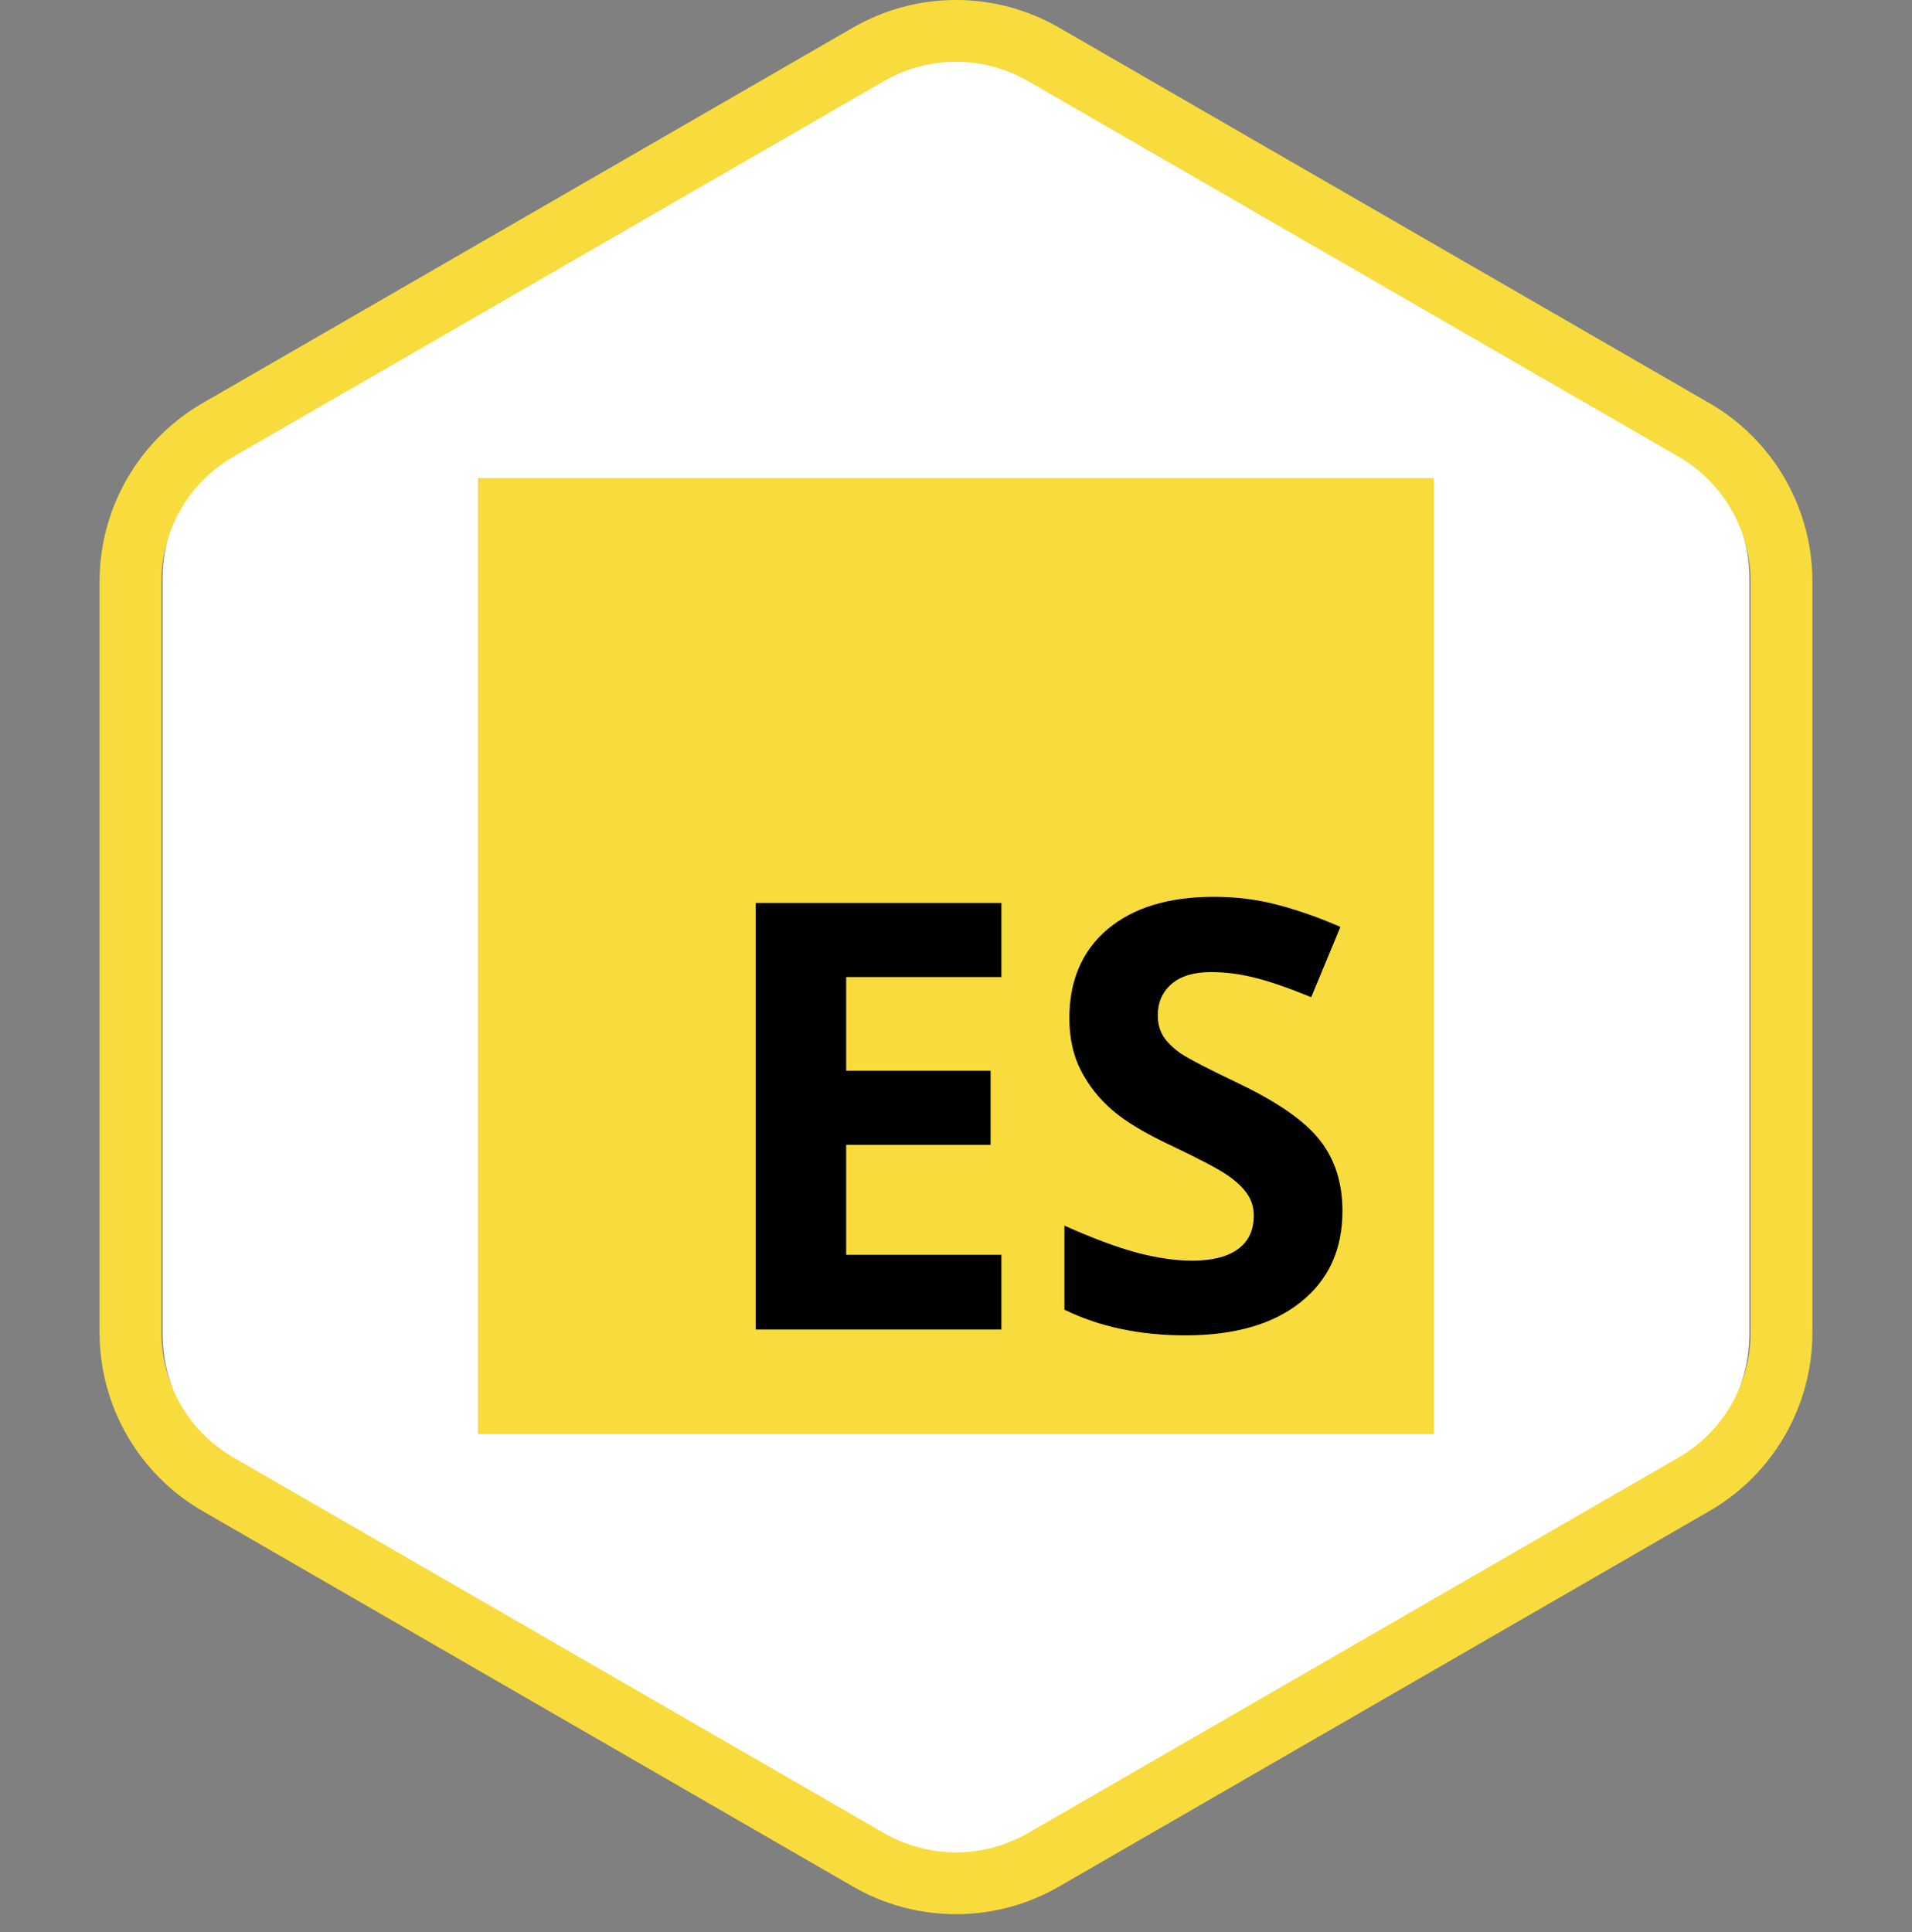 <svg width="96" height="97" viewBox="0 0 96 97" fill="none" xmlns="http://www.w3.org/2000/svg">
<rect x="0" y="0" width="96" height="97" fill="#808080" stroke="none"/>
<path d="M43.935 3.398C46.443 1.918 49.557 1.918 52.065 3.398L83.902 22.179C86.341 23.617 87.837 26.238 87.837 29.069V66.931C87.837 69.762 86.341 72.383 83.902 73.821L52.065 92.602C49.557 94.082 46.443 94.082 43.935 92.602L12.098 73.821C9.659 72.383 8.163 69.762 8.163 66.931V29.069C8.163 26.238 9.659 23.617 12.098 22.179L43.935 3.398Z" fill="white"/>
<path fill-rule="evenodd" clip-rule="evenodd" d="M84.276 22.927L51.62 4.073C49.38 2.78 46.62 2.78 44.38 4.073L11.724 22.927C9.483 24.221 8.103 26.611 8.103 29.198V66.906C8.103 69.493 9.483 71.883 11.724 73.177L44.38 92.03C46.62 93.324 49.38 93.324 51.62 92.03L84.276 73.177C86.517 71.883 87.897 69.493 87.897 66.906V29.198C87.897 26.611 86.517 24.221 84.276 22.927ZM53.172 1.386C49.972 -0.462 46.028 -0.462 42.828 1.386L10.172 20.24C6.972 22.087 5 25.502 5 29.198V66.906C5 70.601 6.972 74.016 10.172 75.864L42.828 94.718C46.028 96.566 49.972 96.566 53.172 94.718L85.828 75.864C89.028 74.016 91 70.601 91 66.906V29.198C91 25.502 89.028 22.087 85.828 20.24L53.172 1.386Z" fill="#F8DC3D"/>
<g clip-path="url(#clip0)">
<path d="M72 24H24V72H72V24Z" fill="#F8DC3D"/>
<path d="M50.279 66.75H37.945V45.334H50.279V49.055H42.486V53.757H49.737V57.477H42.486V63H50.279V66.75Z" fill="black"/>
<path d="M67.403 60.803C67.403 62.736 66.705 64.26 65.309 65.373C63.922 66.486 61.988 67.043 59.508 67.043C57.223 67.043 55.201 66.613 53.443 65.754V61.535C54.889 62.18 56.109 62.634 57.105 62.898C58.111 63.161 59.029 63.293 59.859 63.293C60.855 63.293 61.617 63.102 62.145 62.722C62.682 62.341 62.95 61.774 62.95 61.023C62.95 60.602 62.833 60.231 62.599 59.909C62.364 59.577 62.018 59.26 61.559 58.957C61.109 58.654 60.187 58.171 58.79 57.507C57.481 56.892 56.5 56.301 55.846 55.734C55.191 55.168 54.669 54.509 54.278 53.757C53.888 53.005 53.692 52.126 53.692 51.12C53.692 49.226 54.332 47.736 55.611 46.652C56.901 45.568 58.678 45.026 60.943 45.026C62.057 45.026 63.116 45.158 64.122 45.422C65.138 45.685 66.197 46.057 67.301 46.535L65.836 50.065C64.693 49.597 63.746 49.27 62.994 49.084C62.252 48.898 61.52 48.806 60.797 48.806C59.938 48.806 59.278 49.006 58.819 49.406C58.36 49.807 58.131 50.329 58.131 50.974C58.131 51.374 58.224 51.726 58.409 52.028C58.595 52.321 58.888 52.609 59.288 52.893C59.698 53.166 60.66 53.664 62.174 54.387C64.176 55.344 65.548 56.306 66.29 57.273C67.032 58.23 67.403 59.406 67.403 60.803Z" fill="black"/>
</g>
<defs>
<clipPath id="clip0">
<rect width="48" height="48" fill="white" transform="translate(24 24)"/>
</clipPath>
</defs>
</svg>
